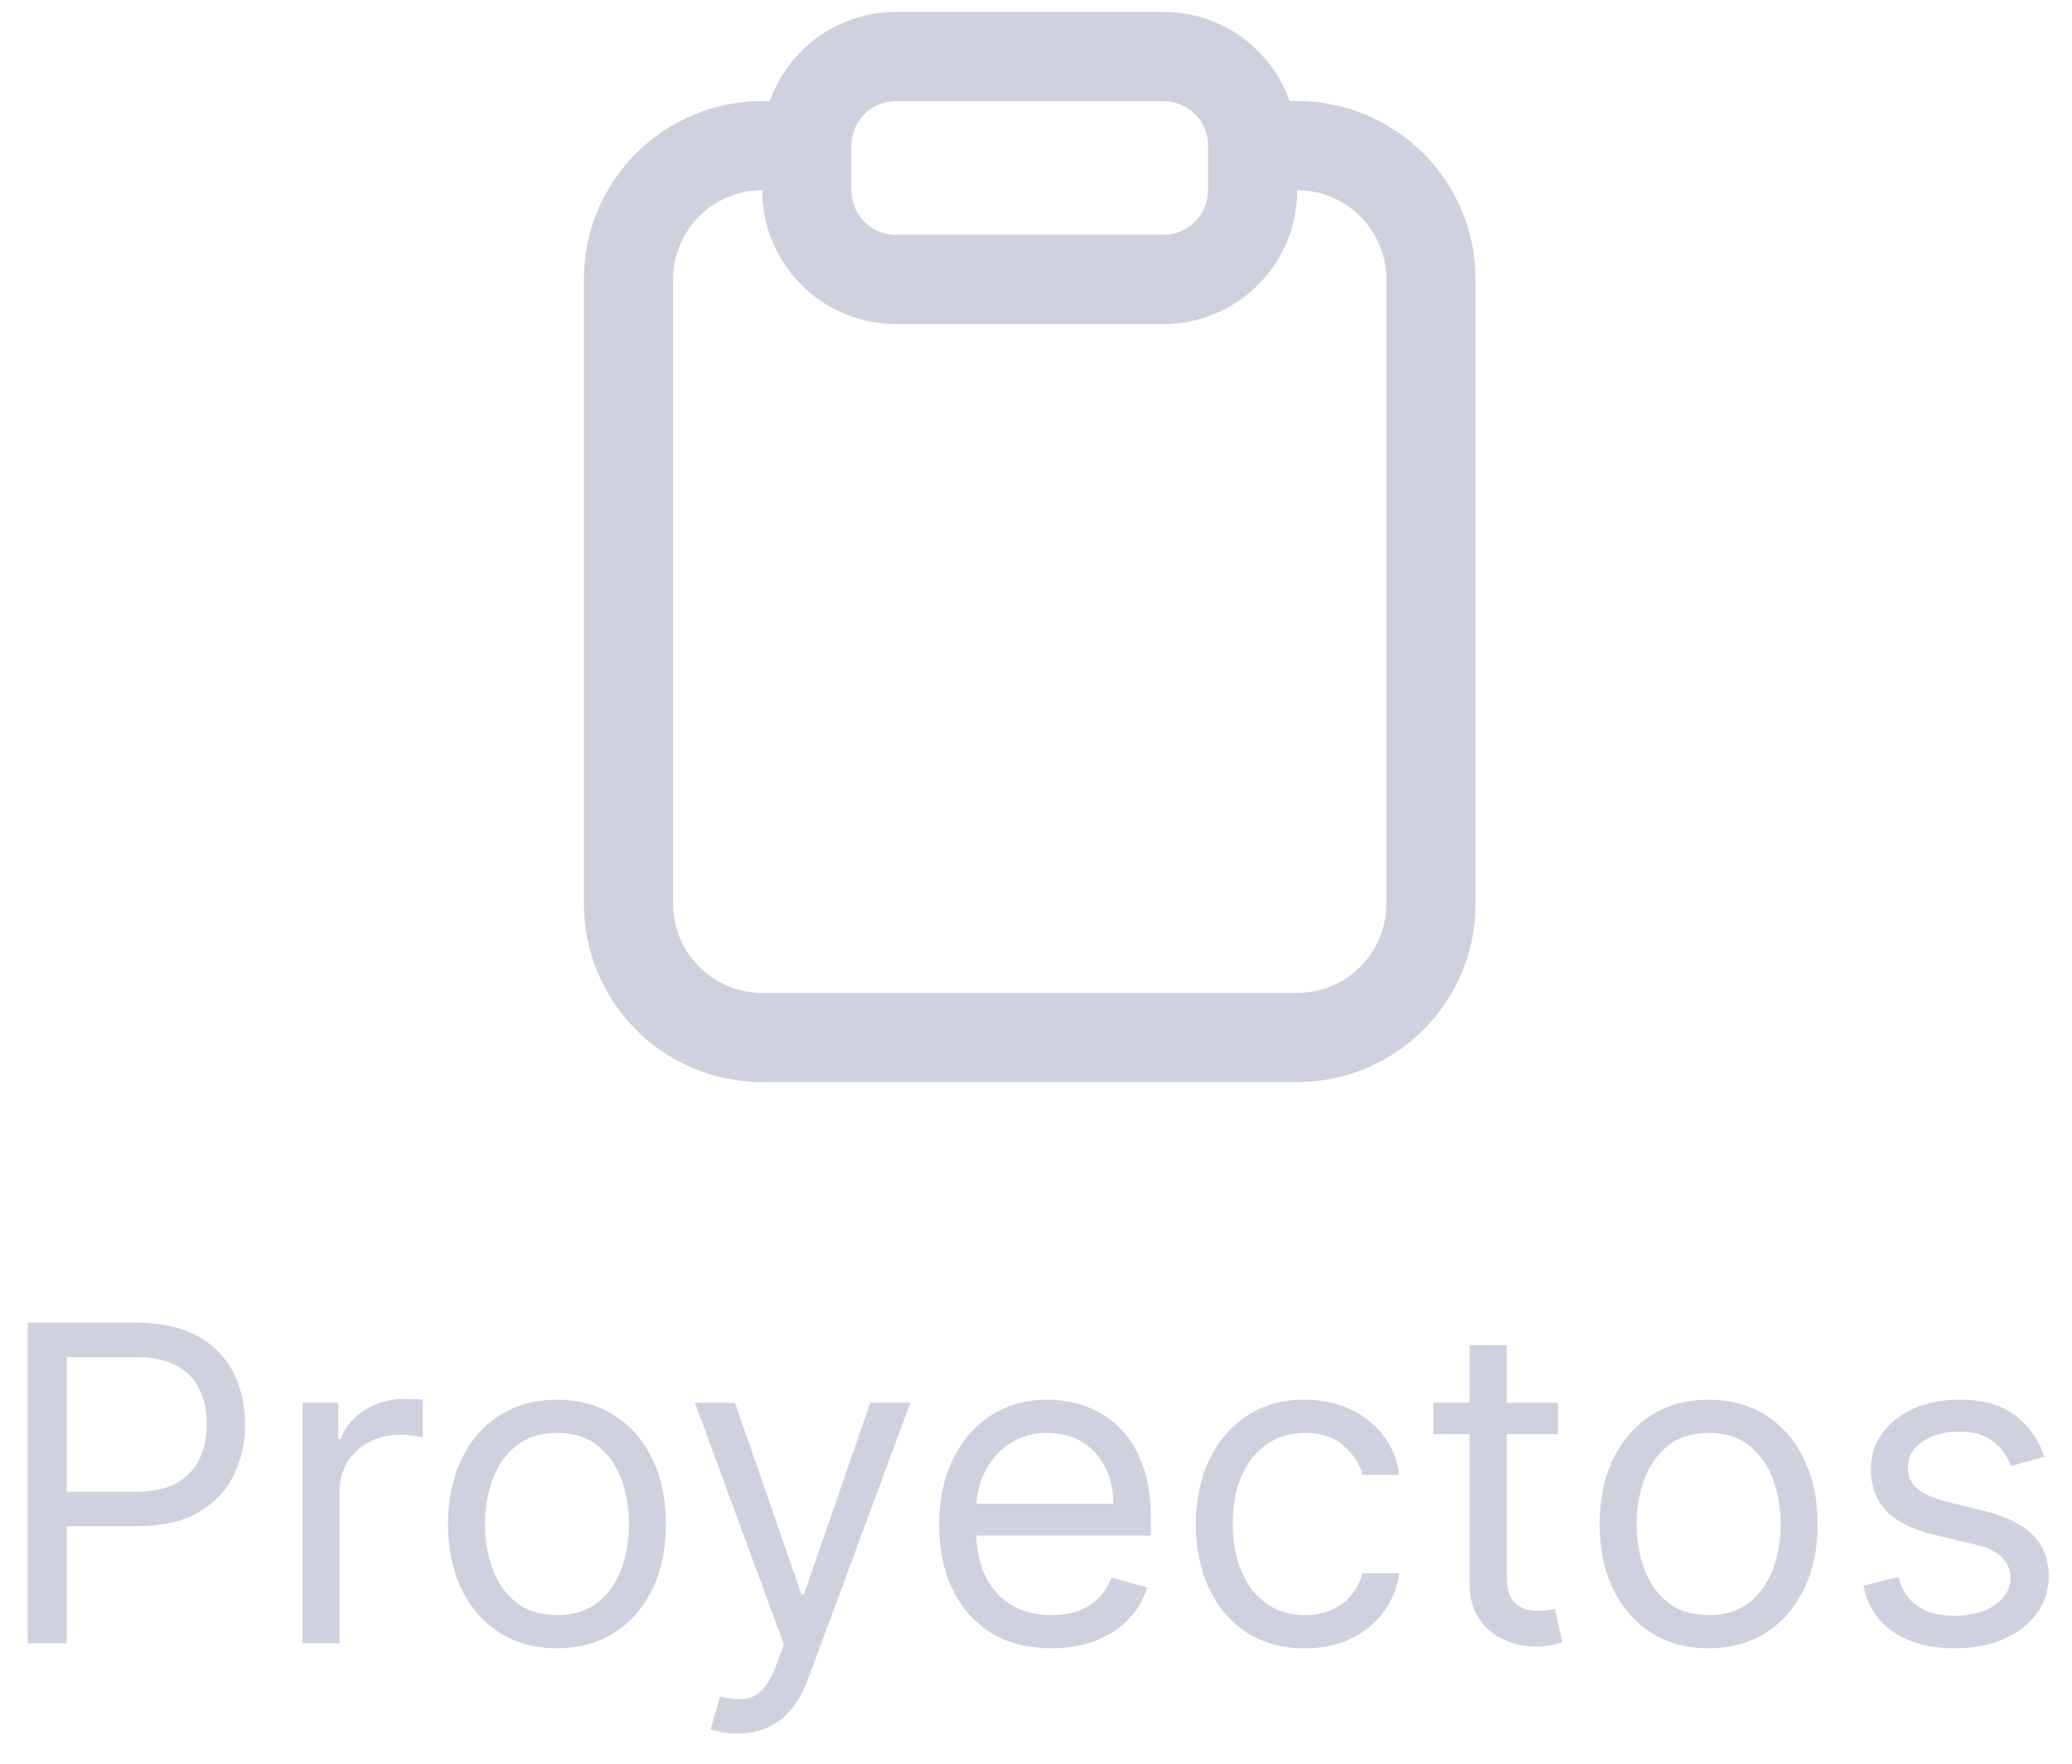 <svg width="47" height="40" viewBox="0 0 47 40" fill="none" xmlns="http://www.w3.org/2000/svg">
<path fill-rule="evenodd" clip-rule="evenodd" d="M29.425 2.292H29.253C28.836 1.114 27.712 0.27 26.391 0.27H20.324C19.003 0.27 17.879 1.114 17.462 2.292H17.29C15.056 2.292 13.245 4.103 13.245 6.337V20.496C13.245 22.73 15.056 24.541 17.29 24.541H29.425C31.659 24.541 33.471 22.73 33.471 20.496V6.337C33.471 4.103 31.659 2.292 29.425 2.292ZM15.267 6.337C15.267 5.22 16.173 4.315 17.29 4.315C17.29 5.99 18.648 7.349 20.324 7.349H26.391C28.067 7.349 29.425 5.99 29.425 4.315C30.542 4.315 31.448 5.22 31.448 6.337V20.496C31.448 21.613 30.542 22.518 29.425 22.518H17.29C16.173 22.518 15.267 21.613 15.267 20.496V6.337ZM20.324 2.292C19.765 2.292 19.312 2.745 19.312 3.303V4.315C19.312 4.873 19.765 5.326 20.324 5.326H26.391C26.95 5.326 27.403 4.873 27.403 4.315V3.303C27.403 2.745 26.95 2.292 26.391 2.292H20.324Z" fill="#CFD1DE"/>
<path fill-rule="evenodd" clip-rule="evenodd" d="M0.63 29.997V37.27H1.511V34.613H3.101C3.667 34.613 4.131 34.51 4.494 34.304C4.856 34.096 5.123 33.817 5.296 33.466C5.471 33.116 5.559 32.726 5.559 32.298C5.559 31.869 5.471 31.481 5.296 31.133C5.121 30.785 4.851 30.509 4.486 30.306C4.124 30.1 3.658 29.997 3.087 29.997H0.63ZM1.511 33.832H3.073C3.464 33.832 3.777 33.765 4.014 33.63C4.251 33.495 4.423 33.312 4.529 33.083C4.638 32.851 4.692 32.589 4.692 32.298C4.692 32.007 4.638 31.746 4.529 31.517C4.423 31.287 4.25 31.107 4.011 30.977C3.771 30.844 3.454 30.778 3.059 30.778H1.511V33.832Z" fill="#CFD1DE"/>
<path d="M6.864 31.815V37.27H7.702V33.818C7.702 33.572 7.761 33.353 7.88 33.161C8 32.967 8.164 32.815 8.37 32.706C8.578 32.595 8.815 32.539 9.08 32.539C9.191 32.539 9.296 32.548 9.396 32.564C9.498 32.578 9.563 32.589 9.591 32.596V31.744C9.544 31.739 9.474 31.736 9.382 31.733C9.289 31.731 9.212 31.73 9.151 31.73C8.824 31.73 8.531 31.814 8.27 31.982C8.01 32.15 7.83 32.369 7.73 32.639H7.674V31.815H6.864Z" fill="#CFD1DE"/>
<path fill-rule="evenodd" clip-rule="evenodd" d="M11.338 37.032C11.71 37.266 12.142 37.383 12.634 37.383C13.127 37.383 13.558 37.266 13.927 37.032C14.299 36.797 14.588 36.469 14.794 36.048C15.002 35.627 15.106 35.134 15.106 34.571C15.106 34.002 15.002 33.507 14.794 33.083C14.588 32.659 14.299 32.33 13.927 32.096C13.558 31.861 13.127 31.744 12.634 31.744C12.142 31.744 11.71 31.861 11.338 32.096C10.969 32.33 10.68 32.659 10.472 33.083C10.266 33.507 10.163 34.002 10.163 34.571C10.163 35.134 10.266 35.627 10.472 36.048C10.68 36.469 10.969 36.797 11.338 37.032ZM13.558 36.343C13.316 36.534 13.009 36.63 12.634 36.63C12.26 36.63 11.953 36.534 11.711 36.343C11.47 36.151 11.291 35.899 11.175 35.586C11.059 35.274 11.001 34.935 11.001 34.571C11.001 34.206 11.059 33.866 11.175 33.551C11.291 33.237 11.47 32.982 11.711 32.788C11.953 32.594 12.26 32.497 12.634 32.497C13.009 32.497 13.316 32.594 13.558 32.788C13.799 32.982 13.978 33.237 14.094 33.551C14.21 33.866 14.268 34.206 14.268 34.571C14.268 34.935 14.21 35.274 14.094 35.586C13.978 35.899 13.799 36.151 13.558 36.343Z" fill="#CFD1DE"/>
<path d="M16.35 39.279C16.461 39.303 16.588 39.315 16.73 39.315C16.983 39.315 17.21 39.27 17.412 39.18C17.615 39.09 17.794 38.952 17.948 38.765C18.102 38.58 18.231 38.347 18.335 38.065L20.65 31.815H19.741L18.235 36.162H18.179L16.673 31.815H15.764L17.781 37.298L17.625 37.724C17.523 38.001 17.41 38.201 17.287 38.324C17.167 38.45 17.028 38.52 16.872 38.534C16.716 38.548 16.536 38.529 16.332 38.477L16.119 39.216C16.162 39.237 16.239 39.258 16.35 39.279Z" fill="#CFD1DE"/>
<path fill-rule="evenodd" clip-rule="evenodd" d="M22.488 37.035C22.869 37.267 23.323 37.383 23.848 37.383C24.217 37.383 24.55 37.326 24.846 37.213C25.142 37.097 25.39 36.936 25.592 36.73C25.793 36.521 25.936 36.28 26.021 36.005L25.212 35.778C25.141 35.967 25.04 36.126 24.91 36.254C24.78 36.379 24.625 36.474 24.445 36.538C24.267 36.599 24.068 36.63 23.848 36.63C23.51 36.63 23.212 36.557 22.957 36.41C22.701 36.261 22.501 36.044 22.357 35.76C22.228 35.501 22.157 35.189 22.145 34.826H26.107V34.471C26.107 33.962 26.039 33.534 25.904 33.186C25.769 32.838 25.588 32.558 25.361 32.348C25.134 32.135 24.881 31.981 24.605 31.886C24.328 31.791 24.047 31.744 23.763 31.744C23.27 31.744 22.84 31.865 22.47 32.106C22.103 32.345 21.817 32.679 21.611 33.108C21.407 33.534 21.305 34.026 21.305 34.585C21.305 35.144 21.407 35.634 21.611 36.055C21.817 36.474 22.109 36.801 22.488 37.035ZM22.148 34.102C22.163 33.849 22.227 33.61 22.339 33.385C22.469 33.122 22.655 32.909 22.896 32.745C23.14 32.58 23.429 32.497 23.763 32.497C24.066 32.497 24.329 32.567 24.551 32.706C24.776 32.846 24.949 33.037 25.07 33.278C25.193 33.52 25.254 33.794 25.254 34.102H22.148Z" fill="#CFD1DE"/>
<path d="M28.276 37.021C28.646 37.262 29.086 37.383 29.597 37.383C30 37.383 30.353 37.309 30.656 37.159C30.961 37.008 31.206 36.804 31.391 36.549C31.578 36.291 31.695 36.001 31.742 35.679H30.904C30.852 35.877 30.765 36.048 30.641 36.19C30.518 36.332 30.368 36.441 30.19 36.517C30.013 36.592 29.815 36.63 29.597 36.63C29.266 36.63 28.977 36.544 28.731 36.371C28.487 36.198 28.298 35.956 28.163 35.643C28.03 35.331 27.964 34.964 27.964 34.542C27.964 34.13 28.031 33.772 28.166 33.466C28.304 33.158 28.494 32.921 28.738 32.752C28.984 32.582 29.271 32.497 29.597 32.497C29.967 32.497 30.26 32.594 30.478 32.788C30.698 32.98 30.84 33.2 30.904 33.449H31.742C31.695 33.108 31.573 32.809 31.377 32.554C31.18 32.298 30.928 32.099 30.62 31.957C30.312 31.815 29.967 31.744 29.583 31.744C29.091 31.744 28.66 31.865 28.291 32.106C27.924 32.345 27.637 32.678 27.431 33.104C27.228 33.528 27.126 34.017 27.126 34.571C27.126 35.115 27.225 35.599 27.424 36.023C27.623 36.447 27.907 36.779 28.276 37.021Z" fill="#CFD1DE"/>
<path d="M35.34 32.525V31.815H34.175V30.508H33.337V31.815H32.513V32.525H33.337V35.934C33.337 36.252 33.41 36.514 33.557 36.723C33.706 36.931 33.893 37.086 34.118 37.188C34.345 37.29 34.577 37.341 34.814 37.341C34.97 37.341 35.099 37.329 35.201 37.305C35.303 37.284 35.382 37.262 35.439 37.241L35.269 36.488L35.127 36.517C35.067 36.526 34.992 36.531 34.899 36.531C34.776 36.531 34.659 36.512 34.548 36.474C34.439 36.434 34.349 36.356 34.278 36.24C34.209 36.121 34.175 35.944 34.175 35.707V32.525H35.34Z" fill="#CFD1DE"/>
<path fill-rule="evenodd" clip-rule="evenodd" d="M37.461 37.032C37.833 37.266 38.265 37.383 38.758 37.383C39.25 37.383 39.681 37.266 40.05 37.032C40.422 36.797 40.711 36.469 40.917 36.048C41.125 35.627 41.229 35.134 41.229 34.571C41.229 34.002 41.125 33.507 40.917 33.083C40.711 32.659 40.422 32.33 40.05 32.096C39.681 31.861 39.25 31.744 38.758 31.744C38.265 31.744 37.833 31.861 37.461 32.096C37.092 32.33 36.803 32.659 36.595 33.083C36.389 33.507 36.286 34.002 36.286 34.571C36.286 35.134 36.389 35.627 36.595 36.048C36.803 36.469 37.092 36.797 37.461 37.032ZM39.681 36.343C39.439 36.534 39.132 36.63 38.758 36.63C38.383 36.63 38.076 36.534 37.834 36.343C37.593 36.151 37.414 35.899 37.298 35.586C37.182 35.274 37.124 34.935 37.124 34.571C37.124 34.206 37.182 33.866 37.298 33.551C37.414 33.237 37.593 32.982 37.834 32.788C38.076 32.594 38.383 32.497 38.758 32.497C39.132 32.497 39.439 32.594 39.681 32.788C39.922 32.982 40.101 33.237 40.217 33.551C40.333 33.866 40.391 34.206 40.391 34.571C40.391 34.935 40.333 35.274 40.217 35.586C40.101 35.899 39.922 36.151 39.681 36.343Z" fill="#CFD1DE"/>
<path d="M45.619 33.25L46.372 33.037C46.242 32.648 46.022 32.336 45.712 32.099C45.404 31.862 44.98 31.744 44.44 31.744C44.057 31.744 43.714 31.811 43.41 31.946C43.11 32.081 42.872 32.267 42.697 32.504C42.524 32.741 42.437 33.013 42.437 33.321C42.437 33.697 42.553 34.011 42.785 34.262C43.02 34.51 43.387 34.694 43.886 34.812L44.795 35.025C45.07 35.089 45.274 35.186 45.406 35.316C45.539 35.444 45.605 35.603 45.605 35.792C45.605 36.027 45.489 36.228 45.257 36.396C45.027 36.562 44.717 36.645 44.327 36.645C43.983 36.645 43.705 36.571 43.492 36.424C43.281 36.278 43.138 36.057 43.062 35.764L42.267 35.963C42.364 36.427 42.595 36.779 42.959 37.021C43.324 37.262 43.785 37.383 44.341 37.383C44.765 37.383 45.136 37.312 45.456 37.17C45.776 37.028 46.024 36.834 46.202 36.588C46.382 36.342 46.471 36.062 46.471 35.75C46.471 35.368 46.352 35.057 46.113 34.816C45.874 34.572 45.51 34.391 45.023 34.272L44.213 34.074C43.891 33.993 43.654 33.892 43.503 33.772C43.351 33.651 43.276 33.486 43.276 33.278C43.276 33.044 43.386 32.851 43.606 32.699C43.828 32.545 44.106 32.468 44.44 32.468C44.684 32.468 44.884 32.508 45.04 32.586C45.197 32.664 45.32 32.763 45.41 32.884C45.502 33.002 45.572 33.124 45.619 33.25Z" fill="#CFD1DE"/>
</svg>
